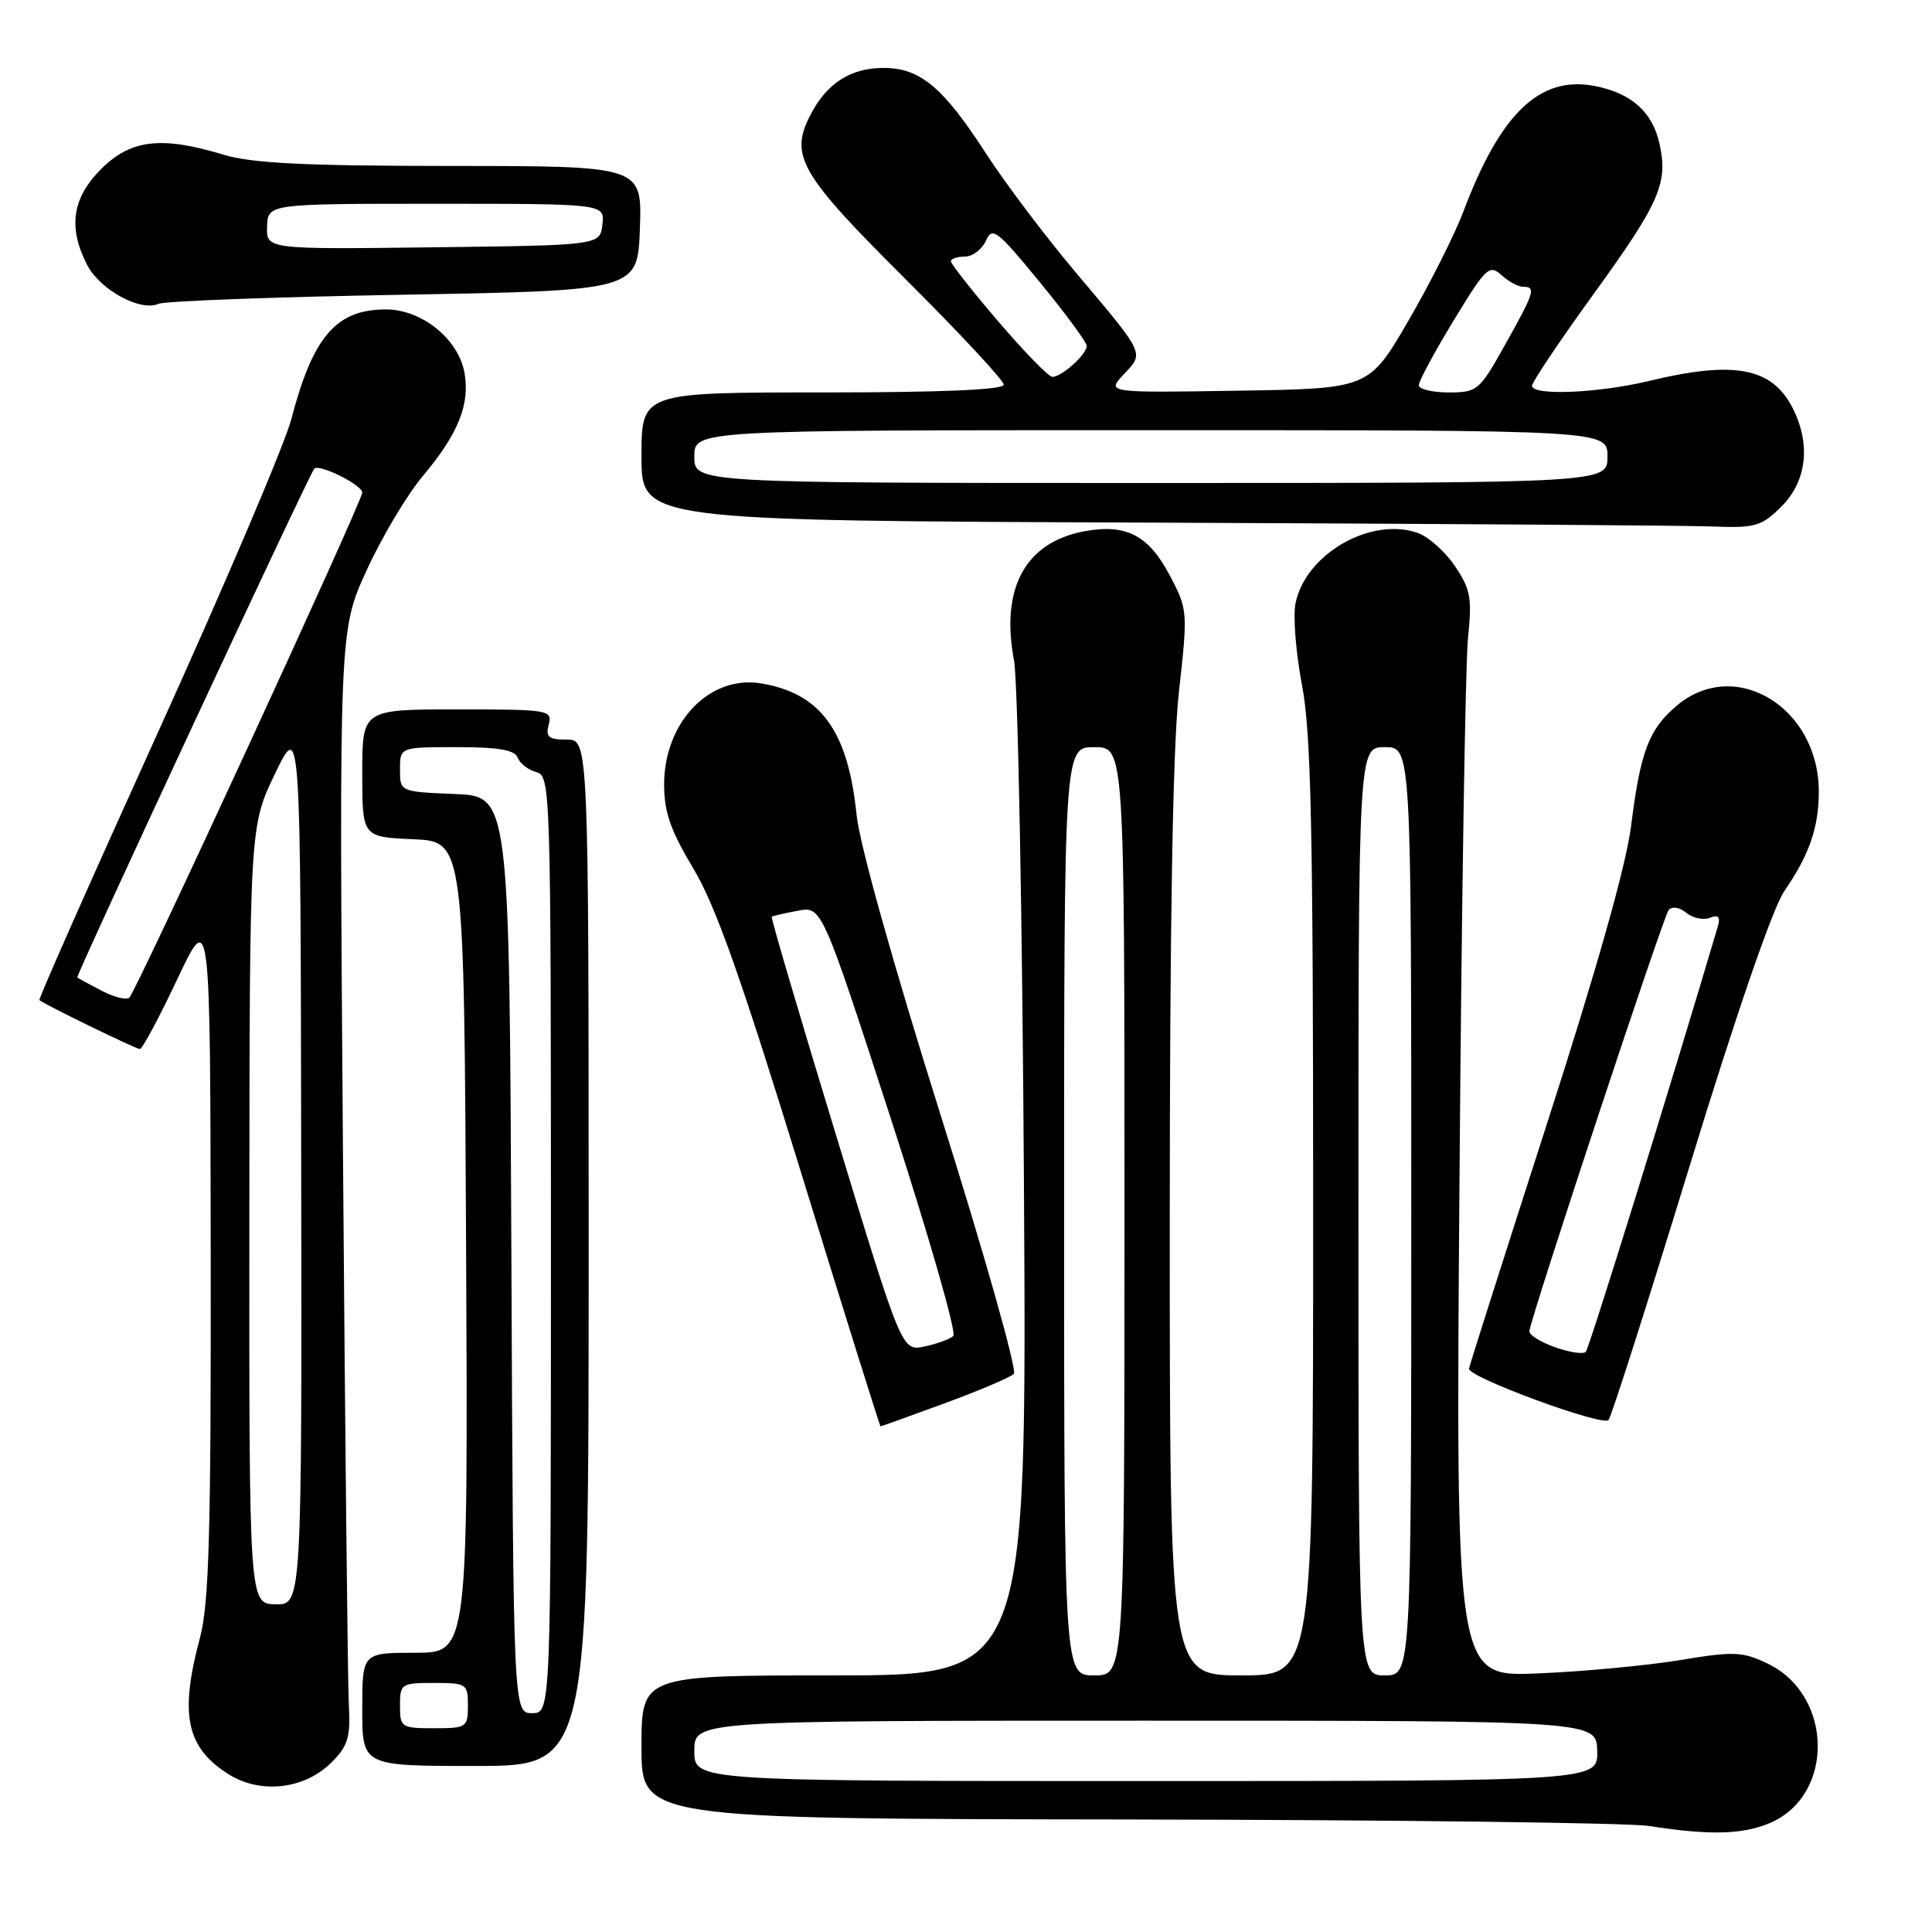 <?xml version="1.0" encoding="UTF-8" standalone="no"?>
<!DOCTYPE svg PUBLIC "-//W3C//DTD SVG 1.1//EN" "http://www.w3.org/Graphics/SVG/1.1/DTD/svg11.dtd" >
<svg xmlns="http://www.w3.org/2000/svg" xmlns:xlink="http://www.w3.org/1999/xlink" version="1.1" viewBox="0 0 256 256">
 <g >
 <path fill="currentColor"
d=" M 234.47 241.58 C 243.13 237.96 242.95 224.58 234.17 220.41 C 230.85 218.83 229.73 218.79 222.50 219.99 C 218.10 220.71 209.64 221.50 203.70 221.74 C 192.89 222.18 192.89 222.18 193.39 156.34 C 193.66 120.13 194.17 87.80 194.52 84.50 C 195.07 79.25 194.85 78.07 192.79 75.01 C 191.50 73.10 189.28 71.12 187.87 70.62 C 181.63 68.43 172.97 73.42 171.66 79.96 C 171.32 81.66 171.71 86.52 172.52 90.77 C 173.73 97.07 174.00 109.90 174.00 160.25 C 174.00 222.00 174.00 222.00 164.50 222.00 C 155.00 222.00 155.00 222.00 155.00 162.30 C 155.00 122.23 155.40 99.01 156.21 91.70 C 157.41 80.95 157.39 80.76 154.96 76.17 C 152.17 70.90 149.17 69.37 143.66 70.40 C 135.86 71.87 132.56 77.92 134.36 87.49 C 134.88 90.25 135.47 121.64 135.68 157.25 C 136.06 222.00 136.06 222.00 110.53 222.00 C 85.00 222.00 85.00 222.00 85.00 231.50 C 85.00 241.00 85.00 241.00 149.25 241.09 C 184.59 241.14 215.75 241.53 218.50 241.95 C 226.50 243.20 230.83 243.10 234.47 241.58 Z  M 43.90 233.55 C 46.14 231.32 46.46 230.23 46.22 225.73 C 46.07 222.85 45.72 189.68 45.44 152.02 C 44.93 83.54 44.93 83.54 48.58 75.57 C 50.58 71.19 53.94 65.55 56.05 63.05 C 60.74 57.47 62.32 53.51 61.53 49.32 C 60.70 44.88 55.85 41.00 51.15 41.00 C 44.55 41.00 41.47 44.56 38.60 55.54 C 37.75 58.82 29.82 77.42 21.00 96.89 C 12.17 116.35 5.07 132.39 5.22 132.52 C 5.89 133.10 18.00 139.00 18.53 139.00 C 18.86 139.00 21.09 134.84 23.49 129.75 C 27.86 120.50 27.86 120.50 27.92 166.00 C 27.97 203.11 27.70 212.51 26.50 217.00 C 23.76 227.21 24.68 231.57 30.31 235.11 C 34.54 237.76 40.36 237.09 43.90 233.55 Z  M 78.00 166.00 C 78.00 98.00 78.00 98.00 75.09 98.00 C 72.68 98.00 72.28 97.66 72.71 96.00 C 73.21 94.08 72.74 94.00 60.62 94.00 C 48.00 94.00 48.00 94.00 48.00 102.45 C 48.00 110.91 48.00 110.91 54.75 111.20 C 61.50 111.50 61.50 111.50 61.76 165.25 C 62.02 219.00 62.02 219.00 55.01 219.00 C 48.00 219.00 48.00 219.00 48.00 226.50 C 48.00 234.00 48.00 234.00 63.00 234.00 C 78.00 234.00 78.00 234.00 78.00 166.00 Z  M 125.18 185.94 C 129.76 184.26 133.88 182.50 134.34 182.05 C 134.80 181.59 130.45 166.21 124.67 147.86 C 118.43 128.04 113.90 111.88 113.51 108.04 C 112.38 96.89 108.82 91.94 100.97 90.57 C 94.08 89.36 88.00 95.64 88.00 103.96 C 88.00 107.60 88.85 110.04 91.86 115.06 C 94.81 119.97 98.20 129.54 106.11 155.25 C 111.83 173.81 116.58 189.00 116.68 189.00 C 116.78 189.00 120.61 187.62 125.18 185.94 Z  M 223.85 154.61 C 230.01 134.50 234.89 120.32 236.41 118.11 C 239.75 113.25 241.00 109.65 241.00 104.89 C 241.00 93.72 229.91 87.00 222.21 93.48 C 218.48 96.62 217.37 99.53 216.12 109.50 C 215.46 114.71 211.56 128.50 204.95 149.00 C 199.37 166.32 194.73 180.88 194.65 181.35 C 194.46 182.46 212.30 189.03 213.14 188.16 C 213.49 187.80 218.31 172.70 223.85 154.61 Z  M 236.08 67.08 C 239.44 63.71 239.97 58.78 237.49 53.98 C 234.75 48.69 229.74 47.76 218.50 50.48 C 211.78 52.10 203.00 52.46 203.00 51.12 C 203.00 50.63 206.65 45.20 211.11 39.03 C 219.94 26.83 221.06 24.28 219.88 19.00 C 218.94 14.79 216.11 12.30 211.23 11.38 C 204.01 10.03 198.81 15.02 193.92 28.00 C 192.78 31.02 189.50 37.55 186.62 42.50 C 181.39 51.50 181.39 51.50 164.00 51.77 C 146.61 52.05 146.61 52.05 148.91 49.60 C 151.63 46.70 151.81 47.08 142.45 35.99 C 138.50 31.30 133.18 24.25 130.63 20.31 C 124.97 11.55 121.91 9.00 117.09 9.00 C 112.72 9.00 109.55 11.03 107.40 15.20 C 104.58 20.64 105.96 23.02 119.98 36.98 C 127.14 44.11 133.00 50.41 133.00 50.97 C 133.00 51.65 124.76 52.00 109.00 52.00 C 85.00 52.00 85.00 52.00 85.00 60.49 C 85.00 68.99 85.00 68.99 152.75 69.25 C 190.01 69.40 223.35 69.62 226.83 69.76 C 232.64 69.98 233.39 69.76 236.08 67.08 Z  M 53.50 39.05 C 84.50 38.50 84.50 38.50 84.79 30.25 C 85.08 22.00 85.08 22.00 59.79 21.99 C 40.28 21.98 33.38 21.64 29.59 20.49 C 21.38 18.00 17.32 18.48 13.40 22.40 C 9.55 26.25 8.99 30.14 11.56 35.13 C 13.27 38.42 18.61 41.32 21.00 40.26 C 21.82 39.89 36.45 39.35 53.50 39.05 Z  M 92.00 232.00 C 92.00 228.00 92.00 228.00 151.77 228.00 C 211.53 228.00 211.53 228.00 211.64 232.00 C 211.74 236.00 211.74 236.00 151.87 236.00 C 92.00 236.00 92.00 236.00 92.00 232.00 Z  M 141.00 160.50 C 141.00 99.00 141.00 99.00 145.00 99.00 C 149.00 99.00 149.00 99.00 149.00 160.50 C 149.00 222.00 149.00 222.00 145.00 222.00 C 141.00 222.00 141.00 222.00 141.00 160.50 Z  M 180.00 160.50 C 180.00 99.00 180.00 99.00 183.50 99.00 C 187.00 99.00 187.00 99.00 187.00 160.50 C 187.00 222.00 187.00 222.00 183.50 222.00 C 180.00 222.00 180.00 222.00 180.00 160.50 Z  M 33.04 161.00 C 33.08 109.50 33.08 109.50 36.45 102.50 C 39.83 95.50 39.83 95.50 39.91 154.08 C 40.00 212.65 40.00 212.65 36.50 212.58 C 33.01 212.50 33.01 212.50 33.04 161.00 Z  M 13.50 131.29 C 11.85 130.44 10.38 129.64 10.24 129.52 C 10.00 129.33 40.85 63.10 41.63 62.12 C 42.21 61.38 48.00 64.25 48.00 65.27 C 48.00 66.43 18.17 131.12 17.15 132.17 C 16.79 132.55 15.15 132.15 13.50 131.29 Z  M 53.00 226.00 C 53.00 223.11 53.17 223.00 57.50 223.00 C 61.83 223.00 62.00 223.11 62.00 226.00 C 62.00 228.89 61.83 229.00 57.50 229.00 C 53.17 229.00 53.00 228.89 53.00 226.00 Z  M 67.76 166.25 C 67.50 105.50 67.50 105.50 60.25 105.21 C 53.00 104.91 53.00 104.91 53.00 101.96 C 53.00 99.00 53.00 99.00 60.53 99.00 C 66.07 99.00 68.21 99.37 68.60 100.40 C 68.90 101.17 70.01 102.03 71.07 102.31 C 72.95 102.80 73.00 104.40 73.00 164.91 C 73.00 227.00 73.00 227.00 70.51 227.00 C 68.02 227.00 68.02 227.00 67.76 166.25 Z  M 110.76 150.35 C 105.95 134.57 102.12 121.57 102.26 121.47 C 102.39 121.37 103.94 121.01 105.70 120.68 C 108.89 120.07 108.89 120.07 118.02 148.16 C 123.04 163.61 126.77 176.60 126.32 177.02 C 125.87 177.44 124.15 178.07 122.50 178.42 C 119.50 179.05 119.50 179.05 110.76 150.35 Z  M 206.00 178.50 C 204.07 177.81 202.57 176.85 202.65 176.37 C 203.12 173.65 220.43 121.35 221.10 120.59 C 221.58 120.06 222.54 120.21 223.44 120.95 C 224.29 121.65 225.68 121.95 226.55 121.62 C 227.71 121.17 227.99 121.48 227.62 122.76 C 221.30 144.12 210.58 178.66 210.12 179.13 C 209.78 179.47 207.93 179.19 206.00 178.50 Z  M 92.00 60.50 C 92.00 57.00 92.00 57.00 152.50 57.00 C 213.00 57.00 213.00 57.00 213.00 60.50 C 213.00 64.00 213.00 64.00 152.50 64.00 C 92.00 64.00 92.00 64.00 92.00 60.50 Z  M 188.00 51.04 C 188.00 50.50 190.07 46.65 192.61 42.48 C 196.88 35.45 197.35 35.00 198.94 36.44 C 199.88 37.30 201.18 38.00 201.83 38.00 C 203.56 38.00 203.34 38.70 199.45 45.65 C 196.03 51.78 195.76 52.00 191.95 52.00 C 189.78 52.00 188.00 51.57 188.00 51.04 Z  M 132.25 42.56 C 128.81 38.54 126.00 34.97 126.00 34.63 C 126.00 34.28 126.83 34.00 127.85 34.00 C 128.86 34.00 130.11 33.06 130.63 31.91 C 131.48 29.99 132.10 30.47 137.78 37.39 C 141.20 41.56 144.00 45.36 144.00 45.83 C 144.00 46.97 140.59 50.02 139.42 49.93 C 138.91 49.90 135.69 46.58 132.25 42.56 Z  M 35.39 30.02 C 35.50 27.00 35.50 27.00 57.82 27.00 C 80.13 27.00 80.13 27.00 79.82 29.75 C 79.50 32.50 79.50 32.50 57.39 32.77 C 35.29 33.04 35.29 33.04 35.39 30.02 Z "/>
</g>
</svg>